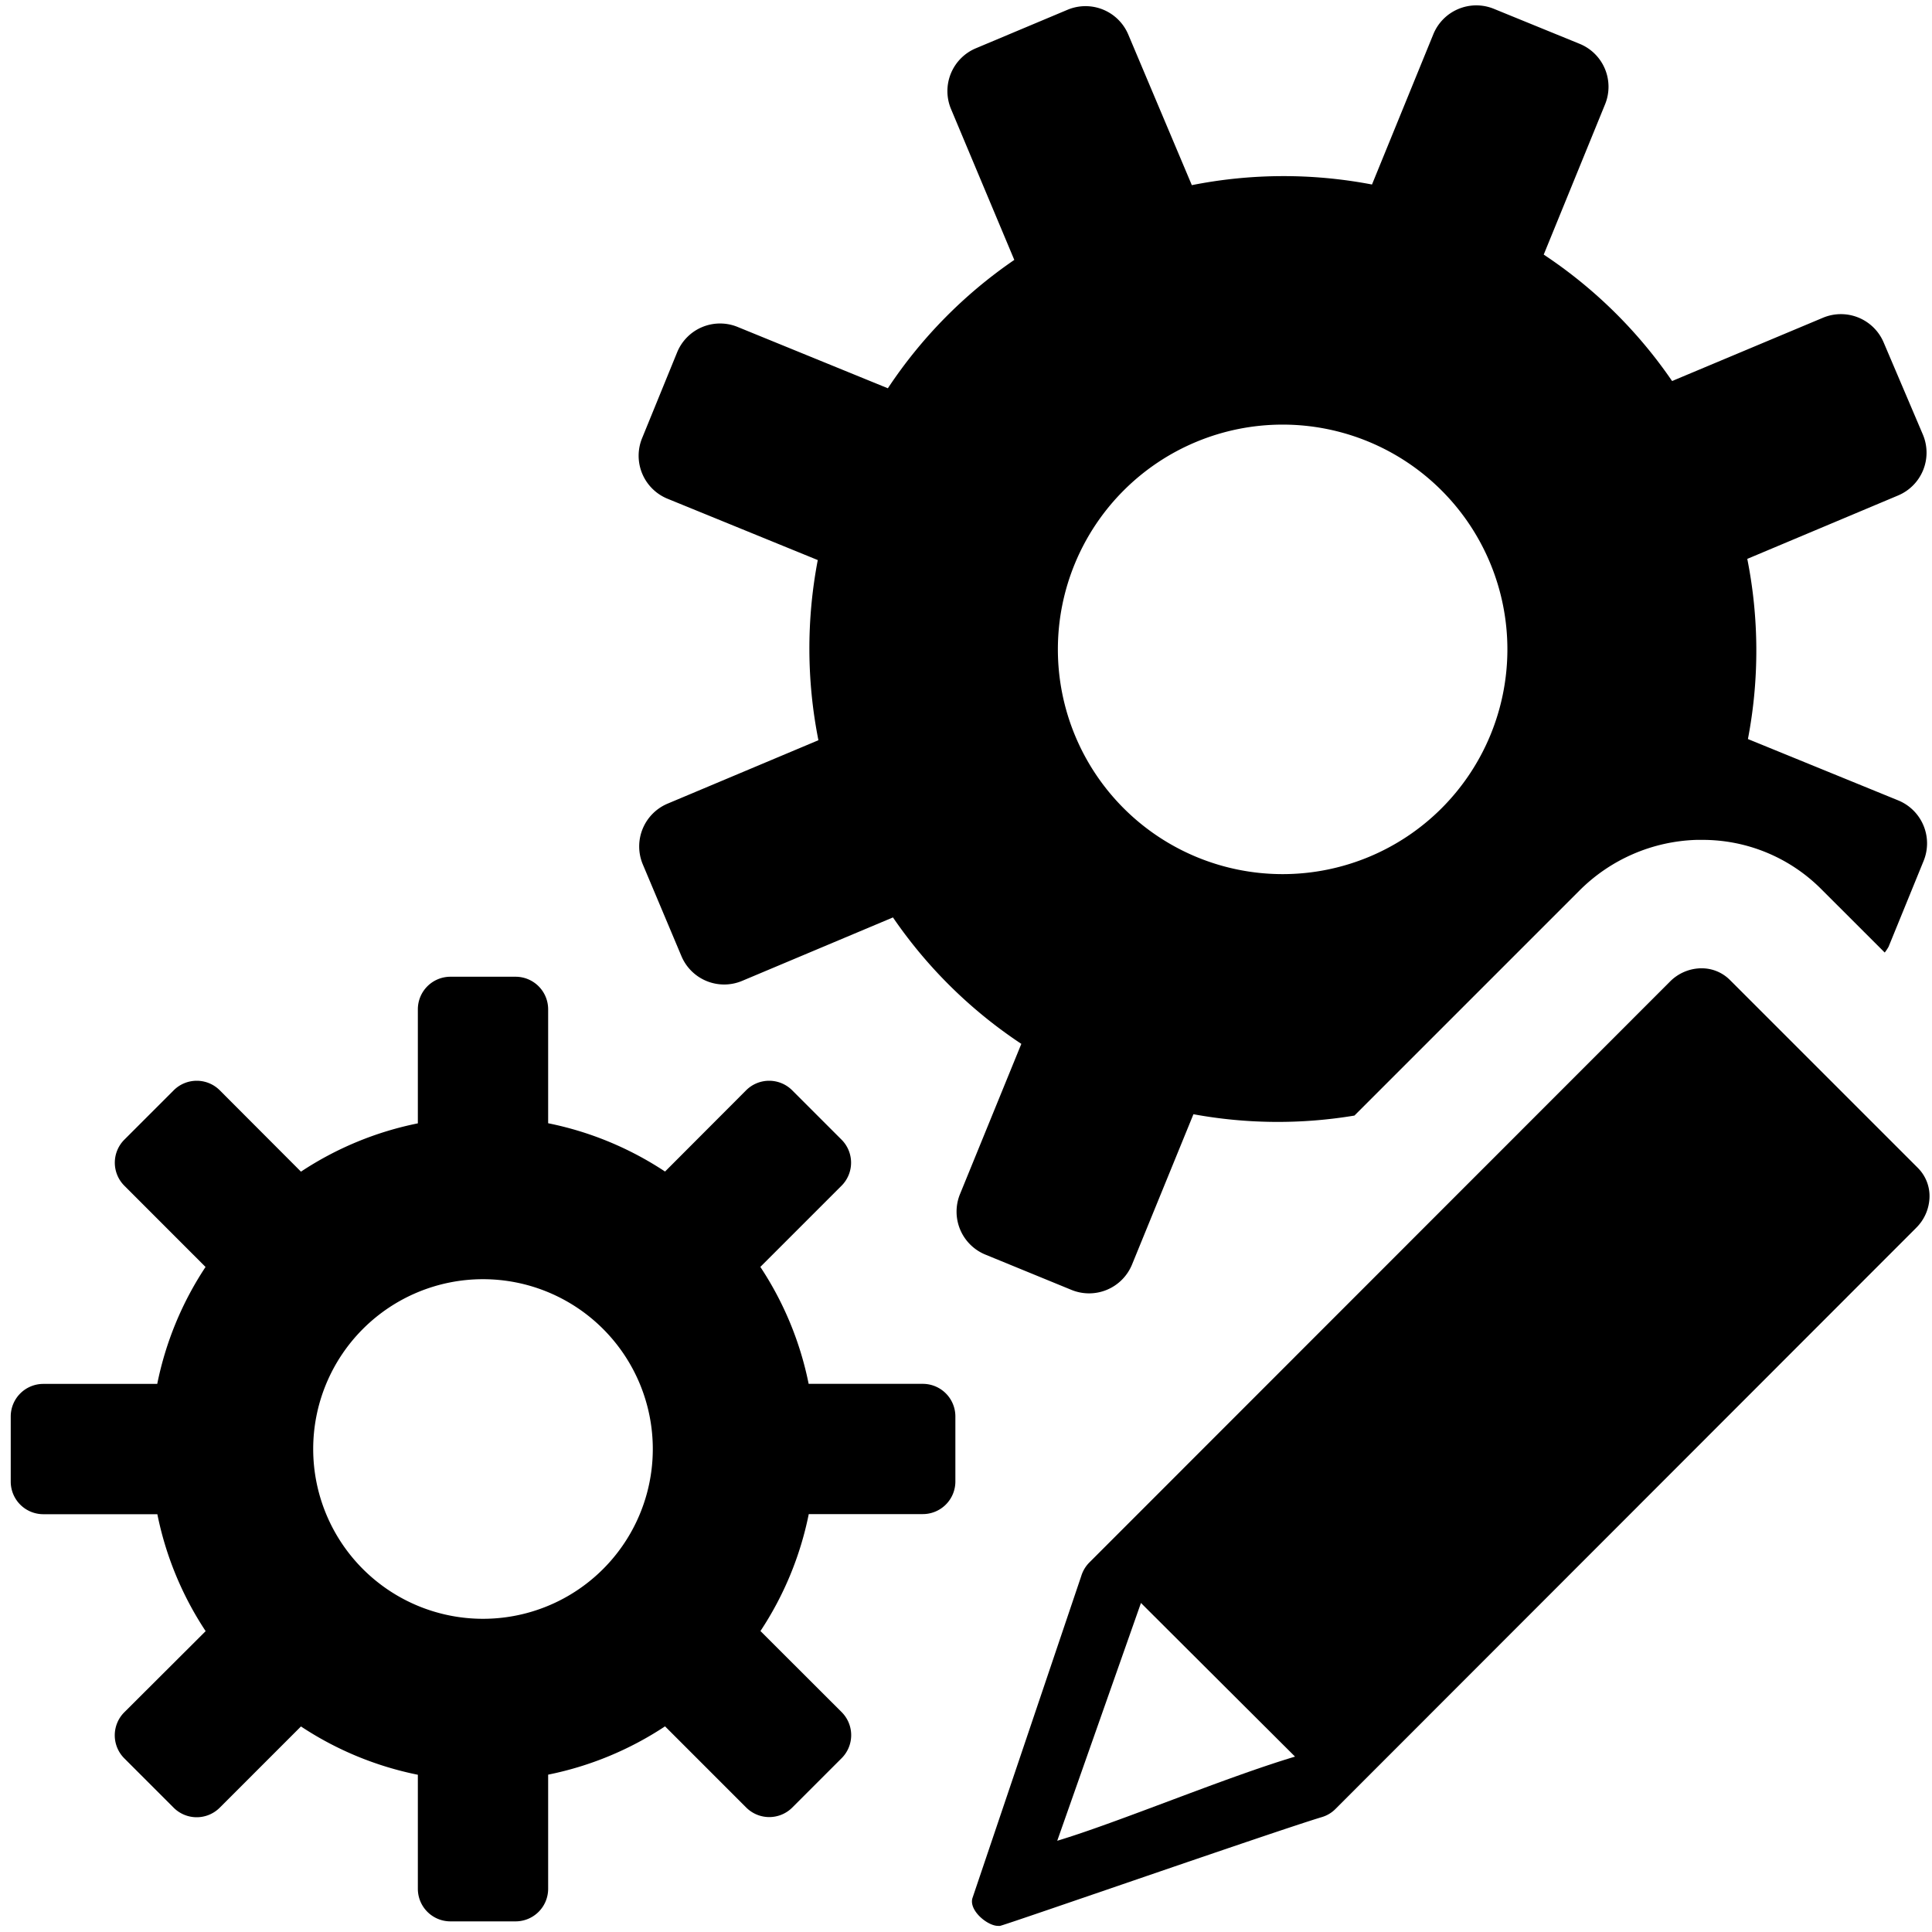 <svg xmlns="http://www.w3.org/2000/svg" height="36" viewBox="0 0 36 36" width="36"><path d="M17.193 25.786h-2.125a6.142 6.142 0 0 0-.9-2.179l1.513-1.513a.607.607 0 0 0 0-.858l-.92-.92a.607.607 0 0 0-.858 0l-1.511 1.514a6.145 6.145 0 0 0-2.178-.9v-2.123a.607.607 0 0 0-.607-.607H8.393a.607.607 0 0 0-.607.607v2.125a6.145 6.145 0 0 0-2.178.9l-1.513-1.516a.607.607 0 0 0-.858 0l-.92.92a.607.607 0 0 0 0 .858l1.513 1.514a6.142 6.142 0 0 0-.9 2.179H.807a.607.607 0 0 0-.607.607v1.214a.607.607 0 0 0 .607.607h2.125a6.142 6.142 0 0 0 .9 2.179l-1.516 1.512a.607.607 0 0 0 0 .858l.92.92a.607.607 0 0 0 .858 0l1.514-1.514a6.145 6.145 0 0 0 2.178.9v2.125a.607.607 0 0 0 .607.607h1.214a.607.607 0 0 0 .607-.607v-2.127a6.145 6.145 0 0 0 2.178-.9l1.513 1.513a.607.607 0 0 0 .858 0l.92-.92a.607.607 0 0 0 0-.858l-1.513-1.511a6.142 6.142 0 0 0 .9-2.179h2.125a.607.607 0 0 0 .607-.607v-1.213a.607.607 0 0 0-.609-.607ZM9 30.164A3.164 3.164 0 1 1 12.164 27 3.164 3.164 0 0 1 9 30.164ZM19.967 24.036a.865.865 0 0 0 1.127-.474l1.144-2.8a8.691 8.691 0 0 0 3 .025l4.188-4.188a3.221 3.221 0 0 1 2.187-.949h.1a3.119 3.119 0 0 1 2.224.918l1.182 1.181a.806.806 0 0 0 .072-.108l.653-1.6a.865.865 0 0 0-.474-1.127l-2.8-1.143a8.749 8.749 0 0 0-.012-3.357l2.811-1.182a.865.865 0 0 0 .462-1.132L35.1 6.383a.865.865 0 0 0-1.132-.462L31.157 7.1a8.762 8.762 0 0 0-2.392-2.356l1.143-2.8a.864.864 0 0 0-.473-1.127l-1.6-.653a.865.865 0 0 0-1.127.474l-1.143 2.8a8.763 8.763 0 0 0-3.357.012L21.024.644a.865.865 0 0 0-1.132-.462L18.183.9a.865.865 0 0 0-.462 1.132L18.9 4.843a8.756 8.756 0 0 0-2.356 2.392l-2.8-1.143a.864.864 0 0 0-1.127.474l-.653 1.6a.865.865 0 0 0 .474 1.127l2.8 1.143a8.761 8.761 0 0 0 .012 3.357l-2.811 1.182a.865.865 0 0 0-.461 1.132l.719 1.708a.864.864 0 0 0 1.132.462l2.81-1.182a8.758 8.758 0 0 0 2.392 2.356l-1.143 2.8a.865.865 0 0 0 .474 1.127ZM23.9 7.912a4.188 4.188 0 1 1-4.188 4.188A4.188 4.188 0 0 1 23.9 7.912Z"/><path d="m35.738 21.764-3.506-3.506a.739.739 0 0 0-.527-.215h-.023a.834.834 0 0 0-.564.247L20.3 29.113a.611.611 0 0 0-.153.256l-2.027 6c-.069.229.279.517.477.517a.284.284 0 0 0 .037 0c.168-.039 5.123-1.764 6-2.028a.591.591 0 0 0 .252-.152l10.82-10.828a.834.834 0 0 0 .246-.537.742.742 0 0 0-.214-.577ZM19.7 34.3l1.56-4.431 2.871 2.863c-1.309.391-3.29 1.225-4.431 1.568Z"/></svg>